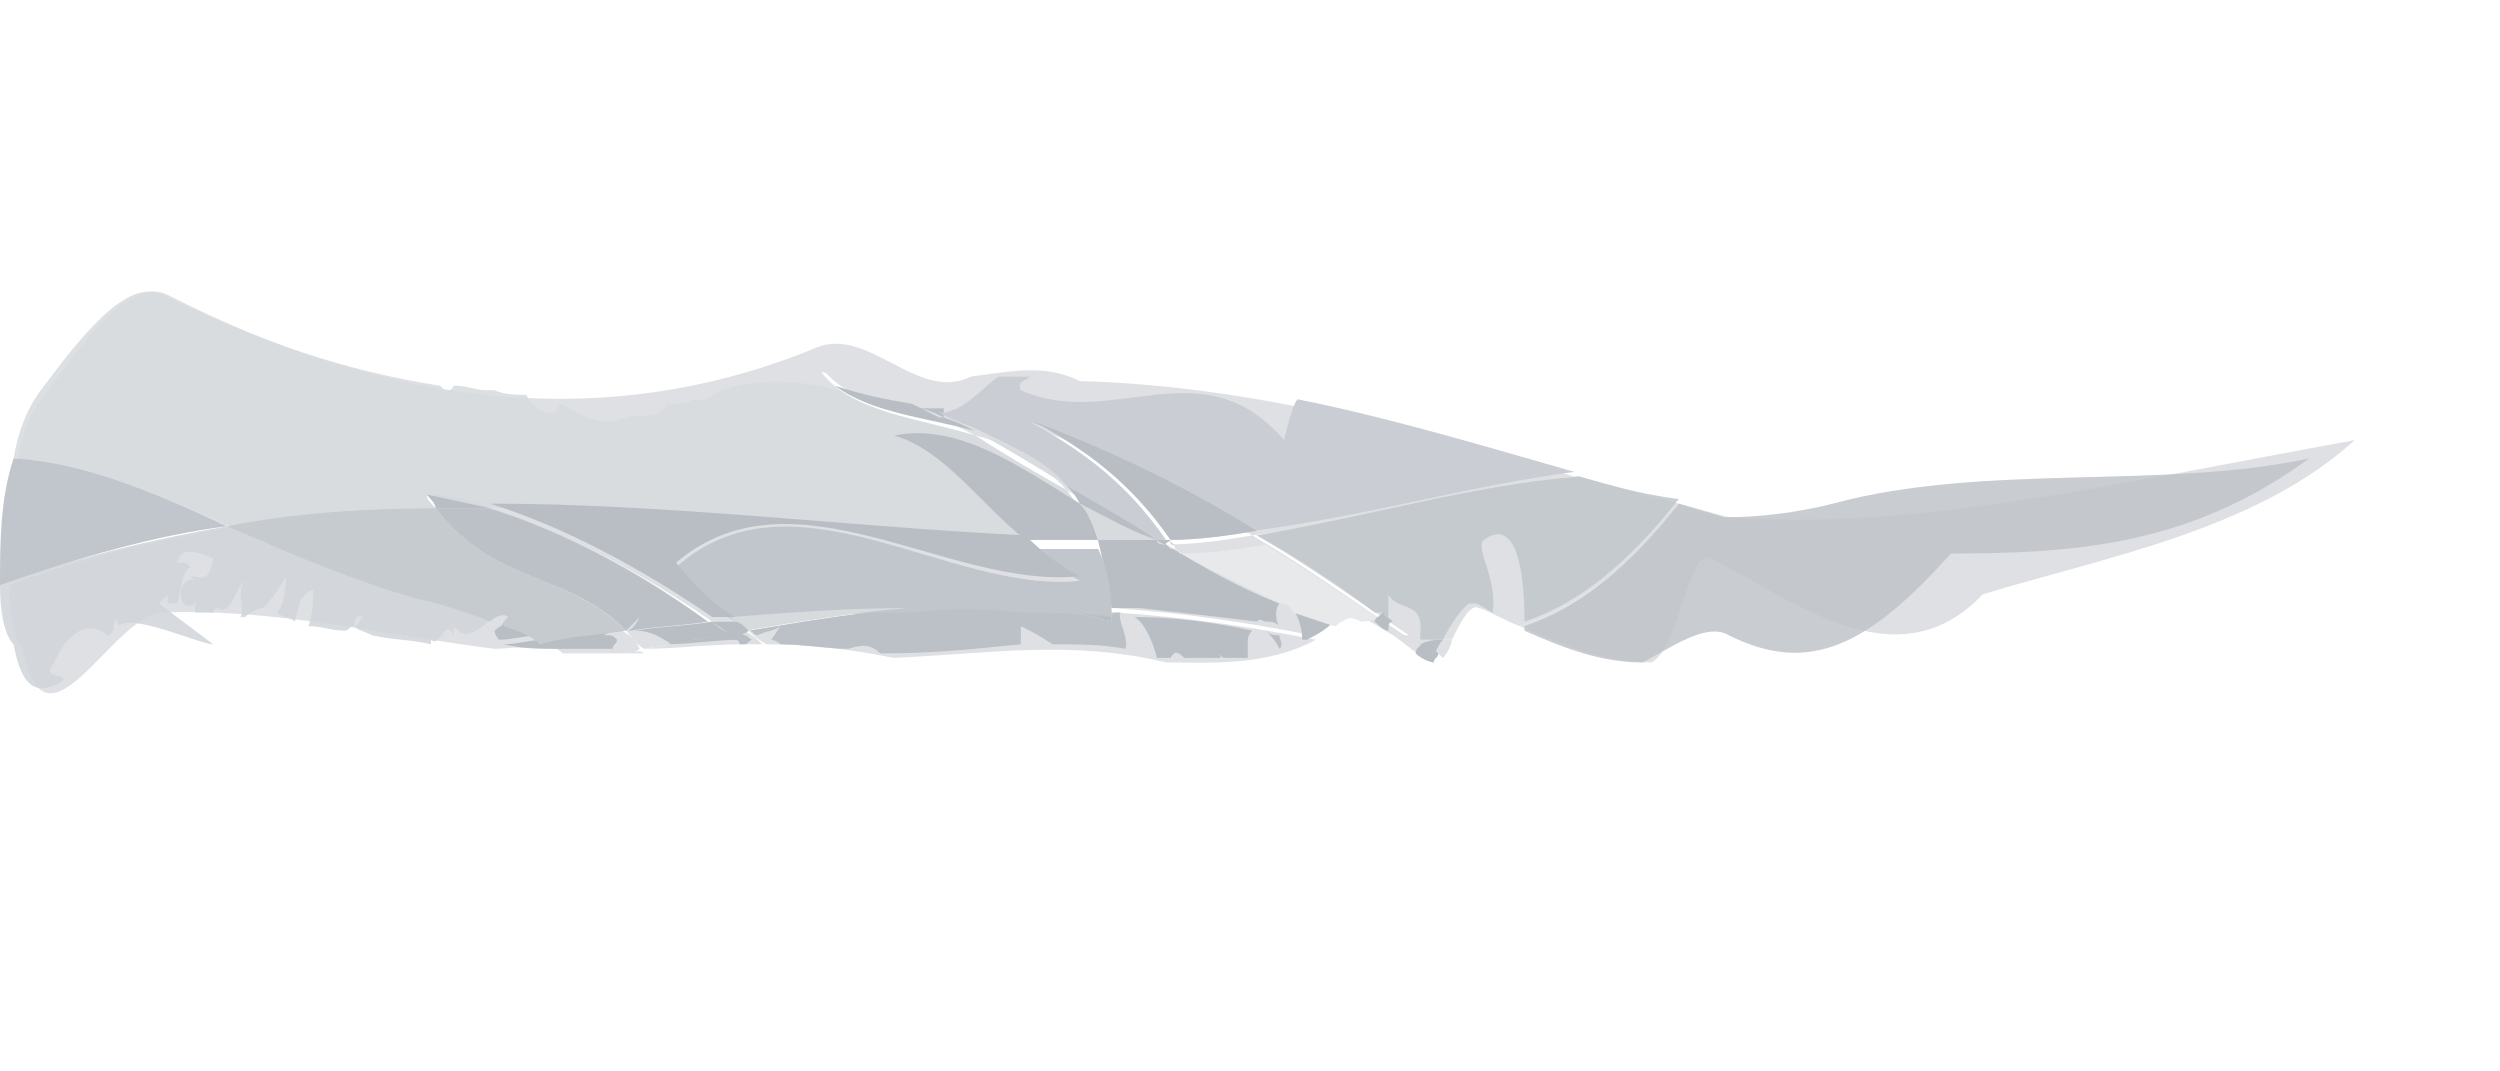 <?xml version="1.0" encoding="utf-8"?>
<!-- Generator: Adobe Illustrator 21.1.0, SVG Export Plug-In . SVG Version: 6.00 Build 0)  -->
<svg version="1.1" id="Layer_1" xmlns="http://www.w3.org/2000/svg" xmlns:xlink="http://www.w3.org/1999/xlink" x="0px" y="0px"
	 viewBox="0 0 55.1 23.6" style="enable-background:new 0 0 55.1 23.6;" xml:space="preserve">
<style type="text/css">
	.st0{opacity:0.85;}
	.st1{opacity:0.9;}
	.st2{fill:#D4D7DB;}
	.st3{fill:#A3ABB3;}
	.st4{opacity:0.9;fill:#A3ABB3;}
	.st5{opacity:0.9;fill:#B1B7BE;}
	.st6{opacity:0.9;fill:#AFB5BD;}
	.st7{opacity:0.9;fill:#CDD1D6;}
	.st8{fill:#BABFC6;}
	.st9{opacity:0.9;fill:#C5CACF;}
	.st10{fill:#B5BBC2;}
	.st11{fill:#AFB5BD;}
	.st12{fill:#E0E2E5;}
	.st13{fill:#CBD0D4;}
	.st14{fill:#CDD1D6;}
</style>
<g>
	<g>
		<g>
			<g>
				<g>
					<g class="st0">
						<g class="st1">
							<path class="st2" d="M23.8,11.1c0.2,0.2,0.3,0.5,0.4,0.8c0.3,0,0.6,0,0.9,0c0.1,0,0.3,0,0.4,0C24.9,11.7,24.4,11.4,23.8,11.1
								z"/>
							<path class="st2" d="M18.1,8.1c0.7,0.9,2.1,1,3.4,1.4C20.3,8.9,19.2,8.4,18.1,8.1z"/>
							<path class="st2" d="M13.8,13.9c0.1,0.1,0.2,0.3,0.4,0.4c0.6-0.1,1.2-0.2,1.9-0.3c-0.1-0.1-0.3-0.2-0.4-0.3
								C15.1,13.8,14.5,13.8,13.8,13.9z"/>
							<path class="st2" d="M23.8,12.8c-2.9,0.3-6.3-2.6-8.9-0.3c0.4,0.5,0.8,0.9,1.3,1.2c1.3-0.1,2.6-0.2,3.9-0.2
								c0.8-0.1,1.6-0.1,2.4,0c0.7,0,1.4,0,2,0.1c0-0.6-0.1-1.1-0.3-1.5c-0.5,0-1.1,0-1.6,0C23,12.2,23.4,12.6,23.8,12.8z"/>
							<path class="st2" d="M16.4,13.9c1.2-0.2,2.4-0.4,3.6-0.5c-1.3,0-2.6,0.1-3.9,0.2C16.2,13.7,16.3,13.8,16.4,13.9z"/>
							<path class="st2" d="M19.7,9.6c1.1,0.3,1.9,1.5,2.9,2.3c0.5,0,1.1,0,1.6,0c-0.1-0.3-0.2-0.6-0.4-0.8
								C22.5,10.3,21.1,9.3,19.7,9.6z"/>
							<path class="st2" d="M21.5,9.5c0.7,0.4,1.4,0.8,2,1.2C23,10.1,22.2,9.8,21.5,9.5z"/>
							<path class="st2" d="M22.4,13.4c-0.8-0.1-1.6,0-2.4,0C20.9,13.4,21.6,13.4,22.4,13.4z"/>
							<path class="st2" d="M11.9,14.1c0.2,0.1,0.4,0.2,0.5,0.3c0.4,0,0.7,0,1,0c0.1,0,0.2,0,0.3,0c0.1,0,0.3,0,0.4-0.1
								c-0.1-0.2-0.2-0.3-0.4-0.4C13.2,14,12.6,14,11.9,14.1z"/>
							<path class="st2" d="M9.4,10.9c0.1,0.1,0.2,0.2,0.2,0.3c0.4,0,0.8,0,1.2,0C10.3,11,9.9,10.9,9.4,10.9z"/>
							<path class="st2" d="M24.5,13.7c0-0.1,0-0.1,0-0.2c-0.7,0-1.4-0.1-2-0.1C23.1,13.4,23.8,13.5,24.5,13.7z"/>
							<path class="st2" d="M9.6,11.2c-1.5,0-3.1,0.1-4.6,0.4c1.4,0.6,2.8,1.2,4.2,1.6c0.9,0.2,1.8,0.5,2.7,1
								c0.6-0.1,1.3-0.2,1.9-0.2C12.6,12.6,11,12.9,9.6,11.2z"/>
							<path class="st2" d="M15.7,13.7c0.2,0,0.3,0,0.5,0c-0.4-0.4-0.9-0.8-1.3-1.2c2.6-2.2,6,0.6,8.9,0.3c-0.4-0.2-0.8-0.5-1.2-0.9
								c-4-0.2-7.9-0.7-11.8-0.7C12.4,11.7,14.1,12.6,15.7,13.7z"/>
							<path class="st2" d="M13.8,13.9c0.6-0.1,1.2-0.1,1.8-0.2c-1.6-1.1-3.2-2-4.9-2.5c-0.4,0-0.8,0-1.2,0
								C11,12.9,12.6,12.6,13.8,13.9z"/>
							<path class="st2" d="M15.7,13.7c0.1,0.1,0.3,0.2,0.4,0.3c0.1,0,0.3,0,0.4-0.1c-0.1-0.1-0.2-0.2-0.3-0.2
								C16,13.7,15.8,13.7,15.7,13.7z"/>
							<path class="st2" d="M25.7,12c-0.1,0-0.2,0-0.2-0.1c-0.1,0-0.3,0-0.4,0c-0.3,0-0.6,0-0.9,0c0.1,0.4,0.2,0.9,0.3,1.5
								c1.5,0.1,2.9,0.3,4.4,0.6c0.2-0.1,0.4-0.2,0.6-0.4C28.2,13.3,26.9,12.7,25.7,12z"/>
							<path class="st2" d="M16.1,14c0.1,0.1,0.2,0.1,0.3,0.2c0.1,0,0.3,0,0.4,0c-0.1-0.1-0.2-0.2-0.4-0.3
								C16.3,13.9,16.2,14,16.1,14z"/>
							<path class="st2" d="M13.8,14.4c0.1,0,0.3,0,0.4,0c0,0,0,0,0,0C14.1,14.3,13.9,14.4,13.8,14.4z"/>
							<path class="st2" d="M14.2,14.3C14.2,14.3,14.2,14.3,14.2,14.3c0.7,0,1.4-0.1,2.2-0.1c-0.1-0.1-0.2-0.1-0.3-0.2
								C15.4,14.1,14.8,14.2,14.2,14.3z"/>
							<path class="st2" d="M24.5,13.7c-0.7-0.2-1.4-0.3-2-0.3c-0.8,0-1.6,0-2.4,0c-1.2,0.1-2.4,0.3-3.6,0.5
								c0.1,0.1,0.2,0.2,0.4,0.3c0.9,0,1.8,0.1,2.8,0.3c2.2-0.1,3.9-0.4,6,0.1c0.9,0,2.2,0.1,3.3-0.5c-1.5-0.3-2.9-0.5-4.4-0.6
								C24.5,13.6,24.5,13.6,24.5,13.7z"/>
							<path class="st2" d="M34.8,10.5c-2.3,0.2-4.7,0.9-7.1,1.3c1.2,0.7,2.3,1.5,3.5,2.3c0.3,0,0.6,0,0.8,0
								c0.2-0.4,0.4-0.8,0.6-0.7c0.3,0.1,0.6,0.3,0.9,0.4c1.2-0.4,2.4-1.2,3.5-2.7C36.2,10.9,35.5,10.7,34.8,10.5z"/>
							<path class="st2" d="M30.7,14c0.3,0.2,0.6,0.5,0.9,0.6c0-0.1,0.1-0.1,0.1-0.2c-0.2-0.1-0.4-0.3-0.6-0.4
								C31,14,30.9,14,30.7,14z"/>
							<path class="st2" d="M38.1,11.4c-0.4-0.1-0.7-0.2-1.1-0.3c-1.1,1.5-2.3,2.3-3.5,2.7c0.9,0.4,1.8,0.8,2.9,0.8
								c0.6-0.3,0.8-2.5,1.3-2.3c1.8,0.9,4.1,2.8,6,0.8c2.6-0.8,6-1.4,8.2-3.4C46.4,10.7,42.2,11.7,38.1,11.4z"/>
							<path class="st2" d="M31.8,14.5c0.1-0.1,0.2-0.3,0.2-0.4c-0.3,0-0.6,0-0.8,0C31.4,14.2,31.6,14.3,31.8,14.5z"/>
							<path class="st2" d="M11.9,14.1c-0.4,0-0.8,0.1-1.1,0.1c0.6,0.1,1.1,0.1,1.7,0.1C12.3,14.3,12.1,14.2,11.9,14.1z"/>
							<path class="st2" d="M25.8,11.9c-0.1,0-0.1,0-0.2,0C25.6,12,25.7,12,25.8,11.9c0,0.1,0,0.1,0.1,0.1
								C25.9,12,25.8,12,25.8,11.9z"/>
							<path class="st2" d="M22.8,9.3c1.1,0.6,2.1,1.3,3,2.6c0.6,0,1.3-0.1,1.9-0.2C26.1,10.7,24.4,9.9,22.8,9.3z"/>
							<path class="st2" d="M25.9,12.1c-0.1,0-0.1,0-0.2-0.1c1.2,0.7,2.5,1.3,3.7,1.7c0,0,0.1-0.1,0.1-0.1c0.3-0.2,0.7,0.1,1.2,0.4
								c0.1,0,0.3,0,0.4,0.1c-1.2-0.8-2.3-1.6-3.5-2.3c-0.6,0.1-1.2,0.2-1.9,0.2C25.8,12,25.9,12,25.9,12.1z"/>
							<path class="st2" d="M23.5,10.7c0.1,0.1,0.2,0.2,0.3,0.4c0.5,0.3,1.1,0.6,1.6,0.8c0,0,0.1,0,0.1,0
								C24.9,11.5,24.2,11.1,23.5,10.7z"/>
							<path class="st2" d="M25.5,11.9c0.1,0,0.2,0,0.2,0.1C25.7,12,25.6,12,25.5,11.9C25.5,11.9,25.5,11.9,25.5,11.9z"/>
							<path class="st2" d="M9.6,11.2c-0.1-0.1-0.2-0.2-0.2-0.3c0.5,0.1,0.9,0.2,1.4,0.3c3.9,0,7.8,0.5,11.8,0.7
								c-0.9-0.9-1.8-2-2.9-2.3c1.4-0.3,2.7,0.7,4.1,1.6c-0.1-0.1-0.2-0.3-0.3-0.4c-0.7-0.4-1.4-0.8-2-1.2c-1.3-0.4-2.7-0.5-3.4-1.4
								c1.1,0.2,2.2,0.8,3.4,1.4c0.8,0.2,1.5,0.6,2,1.2c0.7,0.4,1.4,0.8,2,1.2c0.1,0,0.1,0,0.2,0c-0.9-1.3-1.9-2-3-2.6
								c1.7,0.6,3.3,1.4,4.9,2.4c2.4-0.3,4.7-1,7.1-1.3c-3.6-1-7.1-2-10.9-2.1C23,8,22.2,8.2,21.4,8.3c-1.2,0.6-2.3-1.2-3.5-0.6
								C13.2,9.6,8.4,8.9,3.7,6.5C2.9,6.1,1.9,7.4,1,8.7C0.7,9,0.5,9.5,0.4,10.1C2,10.3,3.5,10.9,5,11.6C6.6,11.3,8.1,11.2,9.6,11.2
								z"/>
							<path class="st2" d="M9.3,13.2c-1.4-0.4-2.8-1-4.2-1.6c-1.6,0.3-3.3,0.7-4.9,1.3c0,0.6,0.1,1.2,0.3,1.4
								c0.5,2.6,2-0.8,3.1-0.8c2.4-0.1,4.9,0.5,7.3,0.8c0.4,0,0.8-0.1,1.1-0.1C11.1,13.7,10.2,13.3,9.3,13.2z"/>
							<path class="st2" d="M0.4,10.1C0.2,11,0.1,12,0.1,12.8c1.6-0.6,3.3-1,4.9-1.3C3.5,10.9,2,10.3,0.4,10.1z"/>
							<path class="st3" d="M13.8,13.9C13.8,13.9,13.8,13.9,13.8,13.9C13.9,13.9,13.9,13.9,13.8,13.9C13.9,13.9,13.8,13.9,13.8,13.9
								z"/>
							<path class="st3" d="M22.4,13.4c-0.8-0.1-1.6,0-2.4,0C20.9,13.4,21.6,13.4,22.4,13.4z"/>
							<path class="st3" d="M12.4,14.3c0.4,0,0.7,0,1,0c0,0,0.1,0,0.1,0c0-0.1,0.1-0.1,0.1-0.2c-0.1-0.1-0.1-0.1-0.3-0.1
								c0.2-0.1,0.3-0.1,0.4-0.1c-0.6,0.1-1.3,0.1-1.9,0.2C12.1,14.2,12.2,14.3,12.4,14.3z"/>
							<path class="st3" d="M28.6,14.1C28.7,14.1,28.7,14.1,28.6,14.1C28.7,14.1,28.7,14.1,28.6,14.1C28.6,14.1,28.6,14.1,28.6,14.1
								z"/>
							<path class="st3" d="M28.2,14.3C28.2,14.3,28.2,14.3,28.2,14.3c0.1-0.1,0-0.2,0-0.3c-0.1,0-0.2,0-0.3-0.1
								C28,14,28.1,14.1,28.2,14.3z"/>
							<path class="st3" d="M9.4,10.9c0.1,0.1,0.2,0.2,0.2,0.3c0.4,0,0.8,0,1.2,0C10.3,11,9.9,10.9,9.4,10.9z"/>
							<path class="st4" d="M24.5,13.7c-0.7-0.2-1.4-0.3-2-0.3c-0.8,0-1.6,0-2.4,0c-1.2,0.1-2.4,0.3-3.6,0.5c0.1,0,0.1,0.1,0.2,0.1
								c0.2-0.1,0.4-0.1,0.5-0.2L17,14.1c0,0,0.1,0,0.2,0.1c0.5,0,1,0.1,1.5,0.1c0.3-0.1,0.5-0.1,0.7,0.1c0,0,0.1,0,0.1,0
								c1.1,0,2-0.1,3-0.2c0-0.1,0-0.3,0-0.4c0.2,0.1,0.4,0.2,0.7,0.4c0.5,0,1.1,0,1.6,0.1c0.1-0.2-0.2-0.7-0.1-0.8c0,0,0,0,0.1,0
								c-0.1,0-0.2,0-0.3,0C24.5,13.6,24.5,13.6,24.5,13.7z"/>
							<path class="st3" d="M16.1,14c0.1,0.1,0.2,0.1,0.2,0.2c0,0,0.1,0,0.1,0c0.1,0,0.1-0.1,0.2-0.1c-0.1,0-0.1-0.1-0.2-0.1
								C16.3,13.9,16.2,14,16.1,14z"/>
							<path class="st3" d="M28.2,13.3c-0.8-0.3-1.7-0.8-2.5-1.3c-0.1,0-0.2,0-0.2-0.1c-0.1,0-0.3,0-0.4,0c-0.3,0-0.6,0-0.9,0
								c0.1,0.4,0.2,0.9,0.3,1.5c0.1,0,0.2,0,0.3,0c0.1,0,0.2,0,0.3,0c0.9,0.1,1.8,0.2,2.6,0.3c0.1-0.1,0.1,0,0.2,0
								c0.1,0,0.2,0,0.3,0.1C28.1,13.7,28.1,13.4,28.2,13.3z"/>
							<path class="st3" d="M40.4,11.1C40.4,11.1,40.4,11.1,40.4,11.1C40.4,11.1,40.4,11.1,40.4,11.1C40.4,11.1,40.4,11.1,40.4,11.1
								z"/>
							<path class="st5" d="M34.8,10.5c-2.4,0.2-4.7,0.9-7.1,1.3c0.9,0.5,1.8,1.1,2.6,1.7c0.1,0,0.1,0,0.2,0c0,0-0.1,0-0.1,0.1
								c0.1,0.1,0.2,0.1,0.2,0.2c0-0.2,0-0.4,0-0.7c0.2,0.4,0.8,0.1,0.7,0.9c0,0,0,0.1,0,0.1c0.2,0,0.3,0,0.5,0
								c0.2-0.4,0.5-0.8,0.6-0.8c0,0,0.1,0,0.1,0c0.1,0,0.2,0.1,0.4,0.2c0,0,0,0,0,0c0.1-0.8-0.4-1.4-0.2-1.6
								c0.7-0.5,0.9,0.6,0.9,1.8c1.2-0.4,2.3-1.3,3.4-2.7C36.2,10.9,35.5,10.7,34.8,10.5z"/>
							<path class="st6" d="M40.4,11.1C40.4,11.1,40.4,11.1,40.4,11.1C40.4,11.1,40.4,11.1,40.4,11.1c-0.8,0.2-1.6,0.3-2.4,0.3
								c-0.3-0.1-0.7-0.2-1-0.3c-1.1,1.4-2.2,2.3-3.4,2.7c0,0,0,0.1,0,0.1c0.9,0.4,1.7,0.7,2.6,0.7c0.6-0.3,1.4-0.9,1.9-0.6
								c1.8,0.9,3.1,0.2,4.9-1.8c2.8,0,5.3-0.2,7.9-2.1C47.7,10.8,43.7,10.2,40.4,11.1z"/>
							<path class="st3" d="M31.3,14.2c0.1,0.1,0.2,0.2,0.3,0.2c0.1-0.1,0.1-0.2,0.2-0.3C31.7,14.1,31.5,14.1,31.3,14.2
								C31.4,14.1,31.4,14.1,31.3,14.2z"/>
							<path class="st3" d="M25.5,14.5c0.1,0,0.2,0,0.3,0c0.1-0.2,0.2-0.1,0.3,0c0.3,0,0.5,0,0.8,0c0,0,0-0.1,0-0.1
								c0,0,0,0.1,0.1,0.1c0.2,0,0.3,0,0.5,0c0-0.1,0-0.3,0-0.4c0-0.1,0.1-0.2,0.1-0.2c-0.9-0.2-1.8-0.3-2.6-0.3
								C25.2,13.7,25.4,14.1,25.5,14.5z"/>
							<path class="st3" d="M28.5,13.4c0.1,0.2,0.2,0.4,0.2,0.7c0,0,0.1,0,0.1,0c0.2-0.1,0.4-0.2,0.6-0.4
								C29,13.6,28.7,13.5,28.5,13.4z"/>
							<path class="st3" d="M31.2,14.4c0.1,0.1,0.3,0.2,0.4,0.2c0-0.1,0.1-0.1,0.1-0.2c-0.1-0.1-0.2-0.2-0.3-0.2
								C31.3,14.2,31.2,14.3,31.2,14.4z"/>
							<path class="st3" d="M24.5,13.7c0-0.1,0-0.1,0-0.2c-0.7,0-1.4-0.1-2-0.1C23.1,13.4,23.8,13.5,24.5,13.7z"/>
							<path class="st4" d="M10.8,11.2c-0.4,0-0.8,0-1.2,0c1.3,1.7,2.9,1.4,4.2,2.7c0.1-0.1,0.2-0.2,0.3-0.3
								c-0.1,0.2-0.2,0.3-0.3,0.3c0,0,0,0,0.1,0c0.6-0.1,1.1-0.1,1.7-0.2C14.1,12.6,12.4,11.7,10.8,11.2z"/>
							<path class="st7" d="M9.6,11.2c-0.1-0.1-0.2-0.2-0.2-0.3c0.5,0.1,0.9,0.2,1.4,0.3c3.9,0,7.8,0.5,11.8,0.7
								c-0.9-0.9-1.8-2-2.9-2.3c1.4-0.3,2.7,0.7,4.1,1.6c-0.1-0.1-0.2-0.3-0.3-0.4c-0.7-0.4-1.4-0.8-2-1.2c-1.1-0.3-2.3-0.5-3-1
								c-0.8-0.2-1.7-0.3-2.6,0c-0.2,0.1-0.4,0.3-0.6,0.2c-0.2,0.1-0.4,0.1-0.6,0.1c-0.2,0.4-0.7,0.2-0.9,0.3c-0.5,0.2-1,0-1.4-0.3
								c0,0-0.1,0-0.1,0.1c-0.1,0.2-0.5,0.1-0.7-0.3c-0.2,0-0.5,0-0.7-0.1c-0.1,0-0.1,0-0.2,0c-0.2,0-0.4-0.1-0.7-0.1
								c-0.1,0.2-0.2,0.1-0.3,0c-2-0.3-4.1-1-6.1-2C2.8,6.1,1.8,7.4,0.9,8.6C0.6,9,0.4,9.5,0.3,10.1c1.6,0.1,3.2,0.8,4.8,1.5
								C6.6,11.3,8.1,11.2,9.6,11.2z"/>
							<path class="st3" d="M20.8,9.2l0-0.2c-0.2,0-0.4,0-0.6,0C20.4,9,20.6,9.1,20.8,9.2z"/>
							<path class="st3" d="M15.7,13.7c-0.6,0.1-1.1,0.1-1.7,0.2c0.3,0,0.5,0.1,0.8,0.3c0.5-0.1,0.9-0.2,1.4-0.2
								C15.9,13.9,15.8,13.8,15.7,13.7z"/>
							<path class="st8" d="M23.5,10.7c0.7,0.4,1.4,0.8,2,1.2c0.1,0,0.1,0,0.2,0c-0.9-1.3-1.9-2-3-2.6c1.7,0.6,3.3,1.4,4.9,2.4
								c2.4-0.3,4.8-1,7.1-1.3c-2.1-0.6-4.1-1.2-6.1-1.6c-0.1,0.1-0.2,0.5-0.3,0.9c-1.8-2.1-3.8-0.2-5.8-1.1
								c-0.1-0.2,0.1-0.2,0.2-0.3c-0.2,0-0.5,0-0.7,0c-0.4,0.3-0.8,0.8-1.3,0.8c0.2,0.1,0.4,0.2,0.7,0.3C22.2,9.8,23,10.1,23.5,10.7
								z"/>
							<path class="st3" d="M22.8,9.3c1.1,0.6,2.1,1.3,3,2.6c0.6,0,1.3-0.1,1.9-0.2C26.1,10.7,24.4,9.9,22.8,9.3z"/>
							<path class="st3" d="M21.5,9.5c-0.2-0.1-0.4-0.2-0.7-0.3c0,0,0,0-0.1,0l0,0c-0.2-0.1-0.4-0.2-0.6-0.3
								c-0.6-0.1-1.1-0.2-1.7-0.4C19.2,9.1,20.4,9.2,21.5,9.5z"/>
							<path class="st3" d="M12.4,14.3c-0.1-0.1-0.3-0.2-0.4-0.2c-0.3,0-0.6,0.1-0.9,0.1c0,0,0,0,0,0C11.5,14.3,12,14.3,12.4,14.3z"
								/>
							<path class="st9" d="M5,11.6c-1.7,0.3-3.4,0.7-5,1.3c0,0.6,0.1,1.1,0.3,1.3c0.2,1.1,0.6,1.1,1.1,0.8c0-0.2-0.5,0-0.2-0.4
								c0.2-0.5,0.6-0.9,1-0.7c0.1,0,0.1,0.1,0.2,0.1c0,0,0.1-0.1,0.1-0.1c0-0.2,0.1-0.4,0.1-0.1c0.3-0.3,1.8,0.4,2.1,0.4
								c0,0-1.2-0.9-1.2-0.9c0.1-0.1,0.1-0.1,0.2-0.2c0,0.1,0,0.1,0,0.2c0.1,0,0.2,0,0.2,0c0.1-0.3,0.1-0.7,0.3-0.8
								c-0.1-0.1-0.1-0.1-0.3-0.1C4,12,4.4,12.2,4.7,12.3c-0.1,0.6-0.3,0.4-0.5,0.4l0.1,0.1c-0.1-0.1-0.4,0.1-0.3,0.4
								c0.1,0.3,0.3,0.1,0.4,0c0,0,0.1,0,0.1,0c0,0,0,0,0,0c0,0,0,0,0,0c0,0-0.1,0-0.1,0c-0.1,0-0.1,0.1-0.1,0.3c0.1,0,0.3,0,0.4,0
								c0,0,0-0.1,0.1-0.1c0,0-0.1-0.1-0.1-0.1l0.1,0.1c0,0,0,0,0,0c0.3,0.2,0.4-0.5,0.6-0.6c-0.2,0.2,0,0.6-0.1,0.8
								c0,0,0.1,0,0.1,0c0.1-0.1,0.3-0.2,0.4-0.2c0.2-0.2,0.4-0.5,0.5-0.7c0,0.5-0.1,0.7-0.2,0.8c0.1,0.1,0.3,0.1,0.4,0.2
								c0.1-0.4,0.1-0.6,0.4-0.7c0,0.2,0,0.5-0.1,0.8c0.3,0,0.5,0.1,0.8,0.1c0.1,0,0.1-0.1,0.2-0.1c0,0,0-0.3,0.2-0.2
								c-0.1,0.1-0.1,0.2-0.2,0.2v0c0.1,0.1,0.2,0.1,0.4,0.2c0.4,0.1,0.9,0.1,1.3,0.2c0,0,0-0.1,0-0.1c0,0,0,0,0-0.1c0,0,0,0,0,0.1
								c0.2,0.2,0.3-0.5,0.5-0.1L10,13.8c0.3,0.4,0.6,0,0.9-0.2c-0.5-0.2-1.1-0.4-1.6-0.5C7.8,12.8,6.4,12.2,5,11.6z"/>
							<path class="st3" d="M11.1,13.7c0,0.1-0.1,0.1-0.2,0.2c0,0.1,0.1,0.2,0.1,0.2c0.3,0,0.6-0.1,0.9-0.1
								C11.7,14,11.4,13.9,11.1,13.7z"/>
							<path class="st10" d="M13.8,13.9C13.8,13.9,13.8,13.9,13.8,13.9C13.8,13.9,13.8,13.9,13.8,13.9
								C13.8,13.9,13.8,13.9,13.8,13.9c-0.1,0-0.1,0-0.1,0C13.7,13.9,13.8,13.9,13.8,13.9C13.8,13.9,13.8,13.9,13.8,13.9
								c-1.3-1.3-2.9-1-4.2-2.7c-1.5,0-3.1,0.1-4.6,0.4c1.4,0.6,2.8,1.2,4.2,1.6c0.5,0.1,1.1,0.3,1.6,0.5c0.1-0.1,0.3-0.2,0.4-0.1
								c-0.1,0.1-0.1,0.1-0.1,0.2c0.3,0.1,0.6,0.2,0.8,0.4C12.6,14,13.2,14,13.8,13.9z"/>
							<path class="st11" d="M0.3,10.1C0,11,0,12,0,12.9c1.7-0.6,3.4-1.1,5-1.3C3.5,10.9,1.9,10.2,0.3,10.1z"/>
							<path class="st12" d="M25.9,12.1c-0.1,0-0.1,0-0.2-0.1c0.8,0.5,1.7,0.9,2.5,1.3c0,0,0,0,0,0c0.1,0,0.2,0,0.3,0.2
								c0.3,0.1,0.6,0.2,0.9,0.3c0.1,0,0.1-0.1,0.2-0.1c0.1-0.1,0.2-0.1,0.4,0c0.2,0,0.3-0.1,0.5,0c-0.9-0.6-1.8-1.2-2.6-1.7
								c-0.6,0.1-1.2,0.2-1.9,0.2C25.8,12,25.9,12,25.9,12.1z"/>
							<path class="st3" d="M25.5,11.9c0.1,0,0.2,0,0.2,0.1C25.7,12,25.6,12,25.5,11.9C25.5,11.9,25.5,11.9,25.5,11.9z"/>
							<path class="st3" d="M19.7,9.6c1.1,0.3,1.9,1.5,2.9,2.3c0.5,0,1.1,0,1.6,0c-0.1-0.3-0.2-0.6-0.4-0.8
								C22.5,10.3,21.1,9.3,19.7,9.6z"/>
							<path class="st11" d="M23.8,12.8c-2.9,0.3-6.3-2.6-8.9-0.3c0.4,0.5,0.8,0.9,1.3,1.2c1.3-0.1,2.6-0.2,3.9-0.2
								c0.8-0.1,1.6-0.1,2.4,0c0.7,0,1.4,0,2,0.1c0-0.6-0.1-1.1-0.3-1.5c-0.5,0-1.1,0-1.6,0C23,12.2,23.4,12.6,23.8,12.8z"/>
							<path class="st13" d="M16.4,13.9c1.2-0.2,2.4-0.4,3.6-0.5c-1.3,0-2.6,0.1-3.9,0.2C16.2,13.7,16.3,13.8,16.4,13.9z"/>
							<path class="st3" d="M14.7,14.2C14.7,14.2,14.7,14.2,14.7,14.2c0.5,0,1.1-0.1,1.6-0.1c-0.1-0.1-0.2-0.1-0.2-0.2
								C15.6,14.1,15.1,14.1,14.7,14.2z"/>
							<path class="st14" d="M21.5,9.5c0.7,0.4,1.4,0.8,2,1.2C23,10.1,22.2,9.8,21.5,9.5z"/>
							<path class="st3" d="M15.7,13.7c0.1,0.1,0.3,0.2,0.4,0.3c0.1,0,0.3,0,0.4-0.1c-0.1-0.1-0.2-0.2-0.3-0.2
								C16,13.7,15.8,13.7,15.7,13.7z"/>
							<path class="st3" d="M30.3,13.7c0.1,0.1,0.2,0.2,0.3,0.2c0-0.1,0-0.2,0.1-0.2c-0.1-0.1-0.2-0.1-0.2-0.2
								C30.4,13.6,30.3,13.6,30.3,13.7z"/>
							<path class="st3" d="M25.8,11.9c-0.1,0-0.1,0-0.2,0C25.6,12,25.7,12,25.8,11.9c0,0.1,0,0.1,0.1,0.1
								C25.9,12,25.8,12,25.8,11.9z"/>
							<path class="st3" d="M23.5,10.7c0.1,0.1,0.2,0.2,0.3,0.4c0.5,0.3,1.1,0.6,1.6,0.8c0,0,0.1,0,0.1,0
								C24.9,11.5,24.2,11.1,23.5,10.7z"/>
							<path class="st13" d="M23.8,11.1c0.2,0.2,0.3,0.5,0.4,0.8c0.3,0,0.6,0,0.9,0c0.1,0,0.3,0,0.4,0
								C24.9,11.7,24.4,11.4,23.8,11.1z"/>
							<path class="st3" d="M14.9,12.4c2.6-2.2,6,0.6,8.9,0.3c-0.4-0.2-0.8-0.5-1.2-0.9c-4-0.2-7.9-0.7-11.8-0.7
								c1.6,0.5,3.3,1.4,4.9,2.5c0.2,0,0.3,0,0.5,0C15.7,13.3,15.3,12.9,14.9,12.4z"/>
						</g>
					</g>
				</g>
			</g>
		</g>
	</g>
</g>
</svg>
